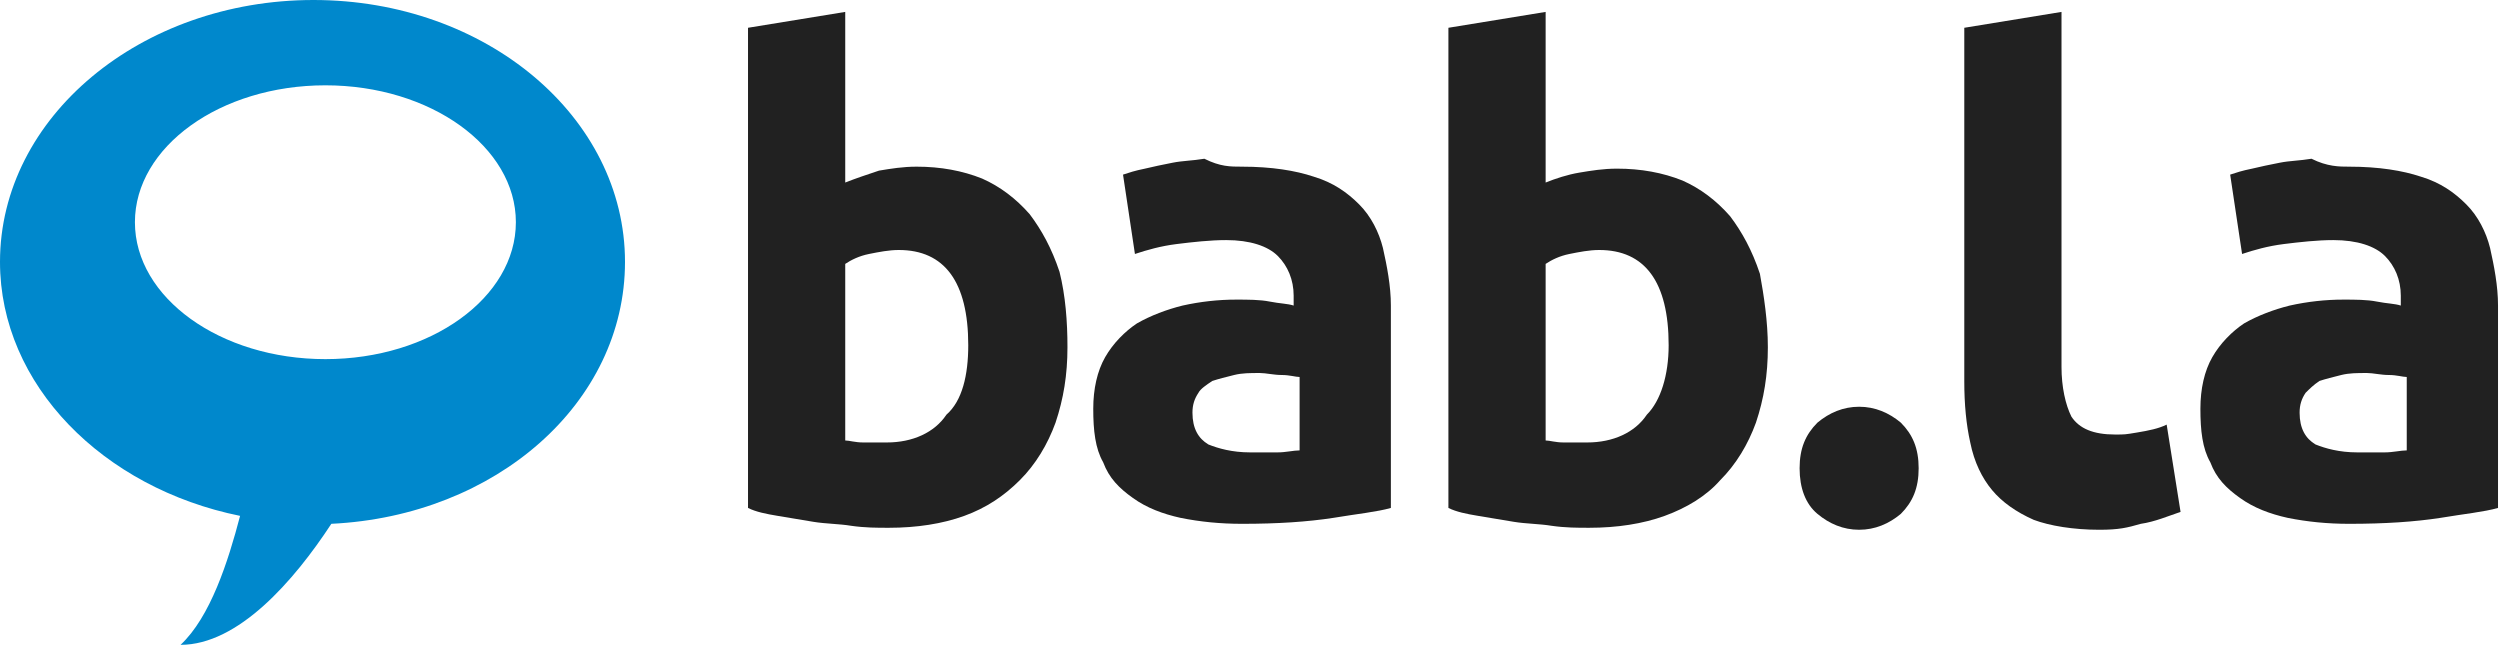 <?xml version="1.0" encoding="utf-8"?>
<!-- Generator: Adobe Illustrator 19.0.0, SVG Export Plug-In . SVG Version: 6.00 Build 0)  -->
<svg version="1.1" id="Layer_1" xmlns="http://www.w3.org/2000/svg" xmlns:xlink="http://www.w3.org/1999/xlink" x="0px" y="0px"
	 viewBox="0 0 126 33" style="enable-background:new 0 0 126 33;" xml:space="preserve">
<style type="text/css">
	.st0{opacity:0.87;}
	.st1{fill:#0088CC;}
</style>
<path id="XMLID_28_" class="st0" d="M53.8,17.5c0,1.4-0.2,2.6-0.6,3.8c-0.4,1.1-1,2.1-1.8,2.9c-0.8,0.8-1.7,1.4-2.8,1.8
	c-1.1,0.4-2.4,0.6-3.8,0.6c-0.6,0-1.2,0-1.9-0.1c-0.6-0.1-1.3-0.1-1.9-0.2c-0.6-0.1-1.2-0.2-1.8-0.3c-0.6-0.1-1.1-0.2-1.5-0.4V1.4
	l4.9-0.8v8.6c0.5-0.2,1.1-0.4,1.7-0.6c0.6-0.1,1.2-0.2,1.9-0.2c1.2,0,2.3,0.2,3.3,0.6c0.9,0.4,1.7,1,2.4,1.8
	c0.6,0.8,1.1,1.7,1.5,2.9C53.7,14.9,53.8,16.2,53.8,17.5 M48.8,17.4c0-3.2-1.2-4.8-3.5-4.8c-0.5,0-1,0.1-1.5,0.2
	c-0.5,0.1-0.9,0.3-1.2,0.5v8.9c0.2,0,0.5,0.1,0.9,0.1c0.4,0,0.8,0,1.2,0c1.3,0,2.4-0.5,3-1.4C48.5,20.2,48.8,18.9,48.8,17.4"/>
<path id="XMLID_25_" class="st0" d="M62.6,8.4c1.5,0,2.7,0.2,3.6,0.5c1,0.3,1.7,0.8,2.3,1.4c0.6,0.6,1,1.4,1.2,2.2
	c0.2,0.9,0.4,1.9,0.4,2.9v10.2c-0.7,0.2-1.7,0.3-2.9,0.5c-1.3,0.2-2.8,0.3-4.6,0.3c-1.1,0-2.1-0.1-3.1-0.3c-0.9-0.2-1.7-0.5-2.4-1
	c-0.7-0.5-1.2-1-1.5-1.8c-0.4-0.7-0.5-1.6-0.5-2.7c0-1,0.2-1.9,0.6-2.6c0.4-0.7,1-1.3,1.6-1.7c0.7-0.4,1.5-0.7,2.3-0.9
	c0.9-0.2,1.8-0.3,2.7-0.3c0.6,0,1.2,0,1.7,0.1c0.5,0.1,0.9,0.1,1.2,0.2v-0.5c0-0.8-0.3-1.5-0.8-2c-0.5-0.5-1.4-0.8-2.6-0.8
	c-0.8,0-1.7,0.1-2.5,0.2c-0.8,0.1-1.5,0.3-2.1,0.5l-0.6-4c0.3-0.1,0.6-0.2,1.1-0.3c0.4-0.1,0.9-0.2,1.4-0.3c0.5-0.1,1-0.1,1.6-0.2
	C61.5,8.4,62,8.4,62.6,8.4 M63,22.8c0.5,0,0.9,0,1.4,0c0.4,0,0.8-0.1,1.1-0.1v-3.7c-0.2,0-0.5-0.1-0.9-0.1c-0.4,0-0.8-0.1-1.1-0.1
	c-0.5,0-0.9,0-1.3,0.1c-0.4,0.1-0.8,0.2-1.1,0.3c-0.3,0.2-0.6,0.4-0.7,0.6c-0.2,0.3-0.3,0.6-0.3,1c0,0.8,0.3,1.3,0.8,1.6
	C61.4,22.6,62.1,22.8,63,22.8"/>
<path id="XMLID_22_" class="st0" d="M89.1,17.5c0,1.4-0.2,2.6-0.6,3.8c-0.4,1.1-1,2.1-1.8,2.9C86,25,85,25.6,83.9,26
	c-1.1,0.4-2.4,0.6-3.8,0.6c-0.6,0-1.2,0-1.9-0.1c-0.6-0.1-1.3-0.1-1.9-0.2c-0.6-0.1-1.2-0.2-1.8-0.3c-0.6-0.1-1.1-0.2-1.5-0.4V1.4
	l4.9-0.8v8.6C78.4,9,79,8.8,79.6,8.7c0.6-0.1,1.2-0.2,1.9-0.2c1.2,0,2.3,0.2,3.3,0.6c0.9,0.4,1.7,1,2.4,1.8c0.6,0.8,1.1,1.7,1.5,2.9
	C88.9,14.9,89.1,16.2,89.1,17.5 M84.1,17.4c0-3.2-1.2-4.8-3.5-4.8c-0.5,0-1,0.1-1.5,0.2c-0.5,0.1-0.9,0.3-1.2,0.5v8.9
	c0.2,0,0.5,0.1,0.9,0.1c0.4,0,0.8,0,1.2,0c1.3,0,2.4-0.5,3-1.4C83.7,20.2,84.1,18.9,84.1,17.4"/>
<path id="XMLID_6_" class="st0" d="M96.7,23.6c0,1-0.3,1.7-0.9,2.3c-0.6,0.5-1.3,0.8-2.1,0.8c-0.8,0-1.5-0.3-2.1-0.8
	c-0.6-0.5-0.9-1.3-0.9-2.3c0-1,0.3-1.7,0.9-2.3c0.6-0.5,1.3-0.8,2.1-0.8c0.8,0,1.5,0.3,2.1,0.8C96.4,21.9,96.7,22.6,96.7,23.6"/>
<path id="XMLID_5_" class="st0" d="M99,1.4l4.9-0.8v17.9c0,1,0.2,1.9,0.5,2.5c0.4,0.6,1.1,0.9,2.2,0.9c0.5,0,0.5,0,1.1-0.1
	c0.6-0.1,1.1-0.2,1.5-0.4l0.7,4.4c-0.6,0.2-1.3,0.5-2,0.6c-0.7,0.2-1.1,0.3-2.1,0.3c-1.3,0-2.5-0.2-3.3-0.5
	c-0.9-0.4-1.6-0.9-2.1-1.5c-0.5-0.6-0.9-1.4-1.1-2.4c-0.2-0.9-0.3-1.9-0.3-3.1V1.4z"/>
<path id="XMLID_17_" class="st0" d="M118.4,8.4c1.5,0,2.7,0.2,3.6,0.5c1,0.3,1.7,0.8,2.3,1.4c0.6,0.6,1,1.4,1.2,2.2
	c0.2,0.9,0.4,1.9,0.4,2.9v10.2c-0.7,0.2-1.7,0.3-2.9,0.5c-1.3,0.2-2.8,0.3-4.6,0.3c-1.1,0-2.1-0.1-3.1-0.3c-0.9-0.2-1.7-0.5-2.4-1
	c-0.7-0.5-1.2-1-1.5-1.8c-0.4-0.7-0.5-1.6-0.5-2.7c0-1,0.2-1.9,0.6-2.6c0.4-0.7,1-1.3,1.6-1.7c0.7-0.4,1.5-0.7,2.3-0.9
	c0.9-0.2,1.8-0.3,2.7-0.3c0.6,0,1.2,0,1.7,0.1c0.5,0.1,0.9,0.1,1.2,0.2v-0.5c0-0.8-0.3-1.5-0.8-2c-0.5-0.5-1.4-0.8-2.6-0.8
	c-0.8,0-1.7,0.1-2.5,0.2c-0.8,0.1-1.5,0.3-2.1,0.5l-0.6-4c0.3-0.1,0.6-0.2,1.1-0.3c0.4-0.1,0.9-0.2,1.4-0.3c0.5-0.1,1-0.1,1.6-0.2
	C117.3,8.4,117.9,8.4,118.4,8.4 M118.8,22.8c0.5,0,0.9,0,1.4,0c0.4,0,0.8-0.1,1.1-0.1v-3.7c-0.2,0-0.5-0.1-0.9-0.1
	c-0.4,0-0.8-0.1-1.1-0.1c-0.5,0-0.9,0-1.3,0.1c-0.4,0.1-0.8,0.2-1.1,0.3c-0.3,0.2-0.5,0.4-0.7,0.6c-0.2,0.3-0.3,0.6-0.3,1
	c0,0.8,0.3,1.3,0.8,1.6C117.2,22.6,117.9,22.8,118.8,22.8"/>
<path id="XMLID_14_" class="st1" d="M15.8,0C7.1,0,0,5.9,0,13.2C0,19.4,5.2,24.6,12.1,26c-0.6,2.3-1.5,5.1-3,6.5
	c2.9,0,5.7-3.2,7.6-6.1c8.3-0.4,14.8-6.1,14.8-13.2C31.5,5.9,24.5,0,15.8,0 M16.4,18.1c-5.3,0-9.6-3.1-9.6-6.9
	c0-3.8,4.3-6.9,9.6-6.9c5.3,0,9.6,3.1,9.6,6.9C26,15,21.7,18.1,16.4,18.1"/>
</svg>

